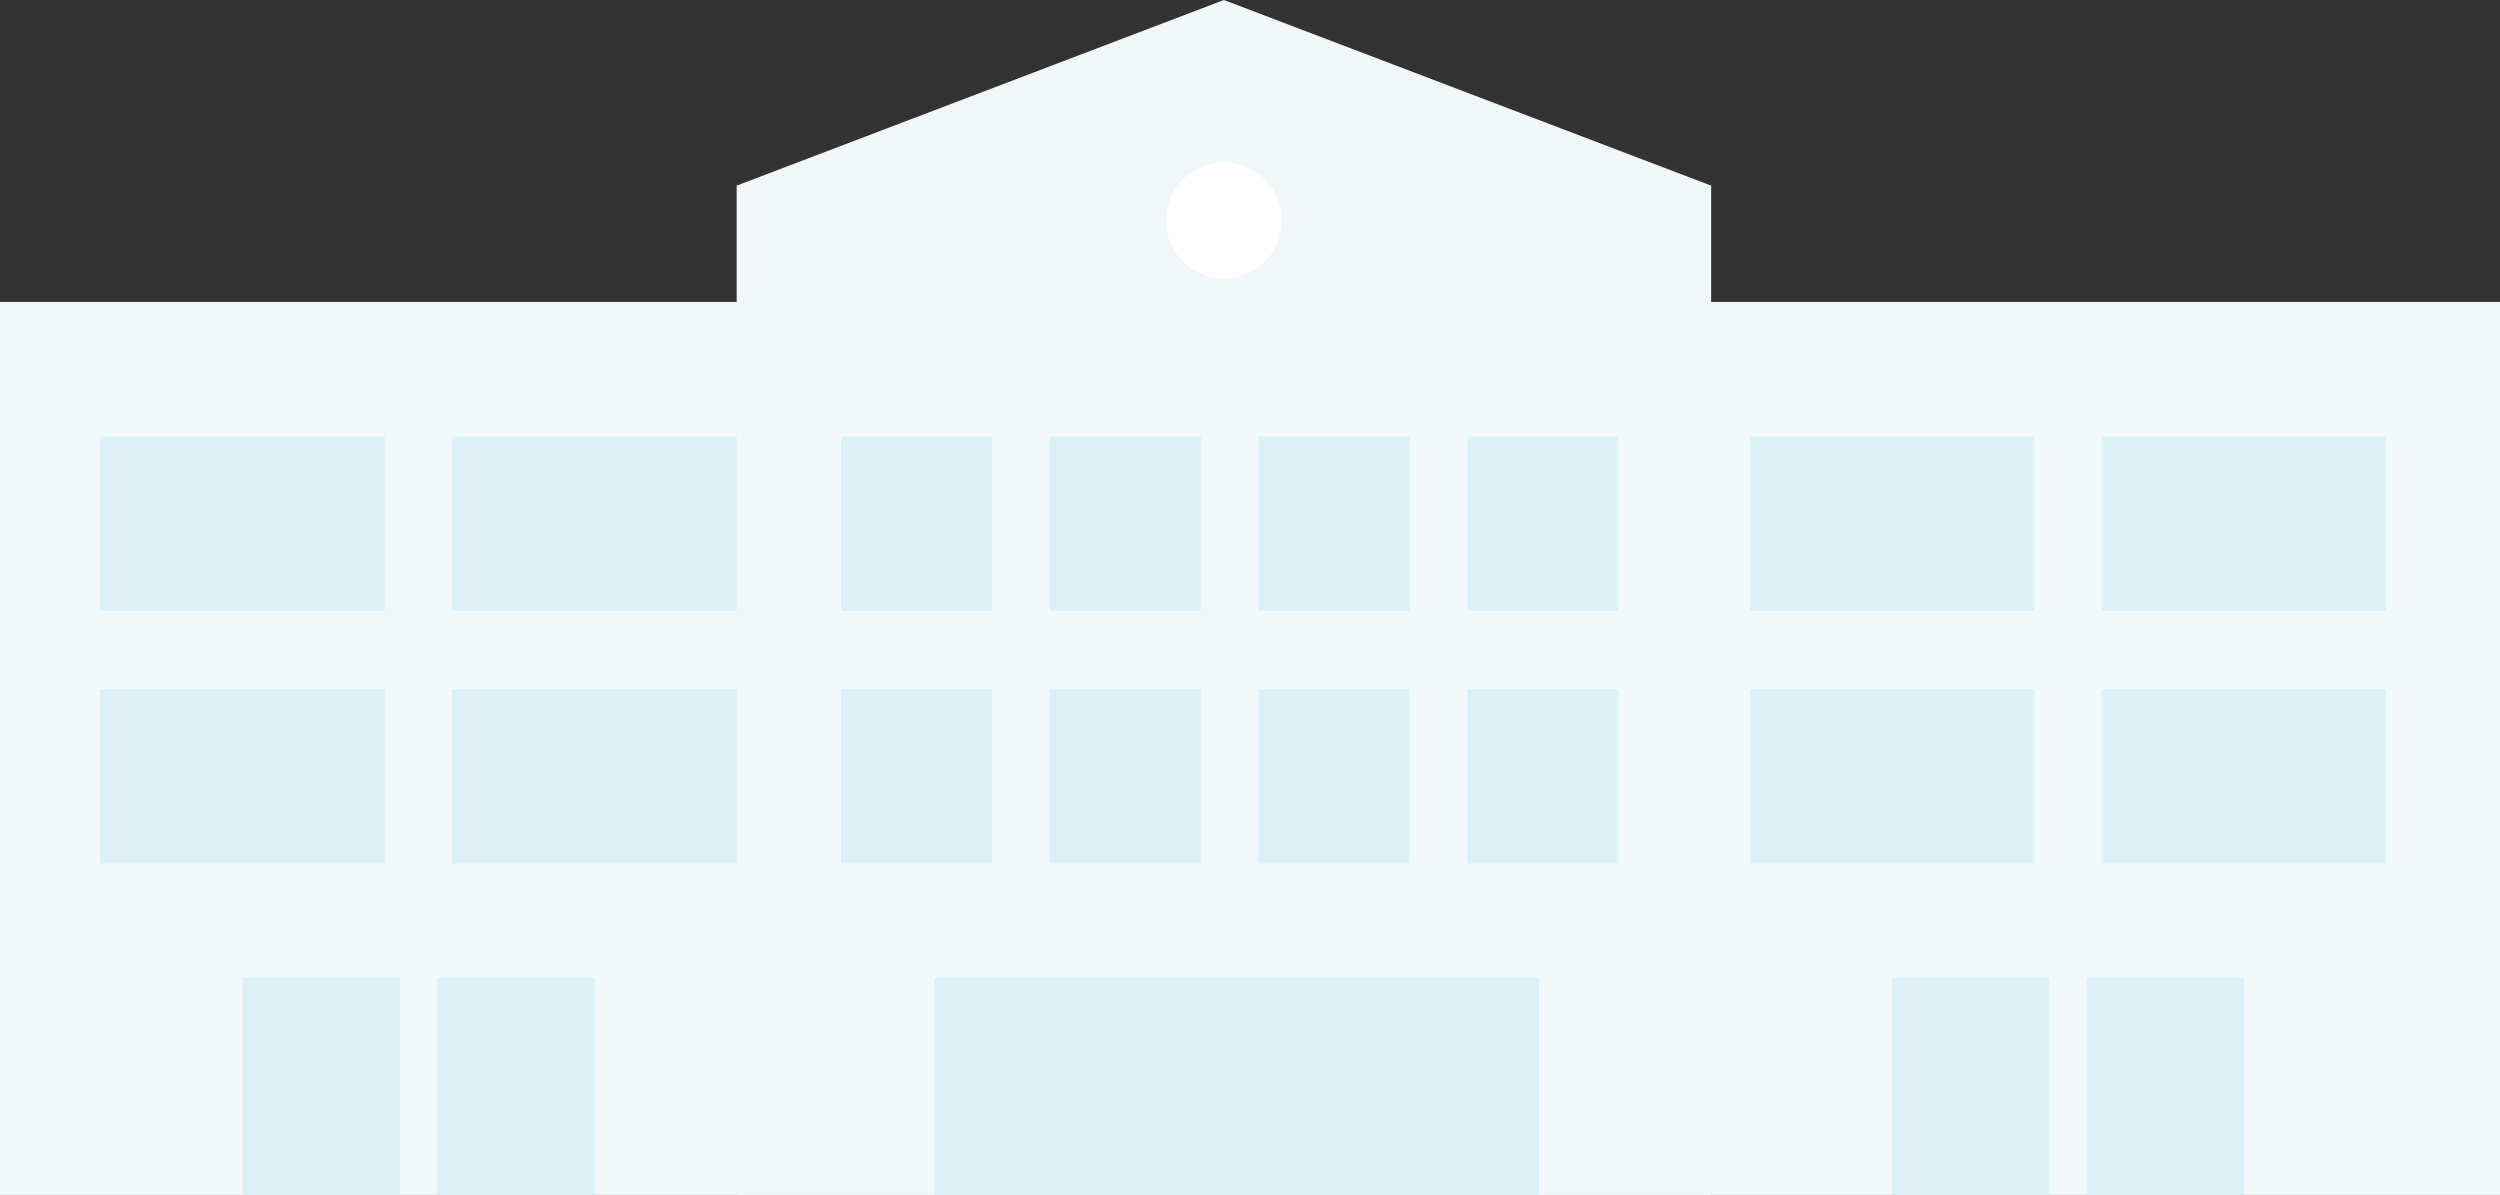 <svg id="Capa_1" data-name="Capa 1" xmlns="http://www.w3.org/2000/svg" viewBox="0 0 659.53 315.23"><rect x="0" y="0" width="659.53" height="315.23" fill="#333333" stroke="none"/><defs><style>.cls-1{fill:#f2f8f9;}.cls-2{fill:#fff;}.cls-3{fill:#ceebf1;opacity:0.63;}</style></defs><rect class="cls-1" y="79.66" width="659.53" height="235.57"/><polygon class="cls-1" points="451.42 315.23 194.34 315.23 194.34 48.97 322.88 0 451.42 48.97 451.42 315.23"/><circle class="cls-2" cx="322.88" cy="58.15" r="15.3"/><rect class="cls-3" x="246.37" y="257.94" width="159.67" height="57.29"/><rect class="cls-3" x="221.88" y="115.16" width="39.79" height="45.98"/><rect class="cls-3" x="276.97" y="115.16" width="39.79" height="45.98"/><rect class="cls-3" x="332.06" y="115.16" width="39.79" height="45.98"/><rect class="cls-3" x="387.15" y="115.16" width="39.79" height="45.98"/><rect class="cls-3" x="461.62" y="115.16" width="75.04" height="45.98"/><rect class="cls-3" x="554.46" y="115.16" width="75.04" height="45.98"/><rect class="cls-3" x="461.62" y="181.81" width="75.04" height="45.98"/><rect class="cls-3" x="554.46" y="181.81" width="75.04" height="45.98"/><rect class="cls-3" x="26.46" y="115.16" width="75.04" height="45.98"/><rect class="cls-3" x="119.3" y="115.16" width="75.04" height="45.98"/><rect class="cls-3" x="26.46" y="181.81" width="75.04" height="45.98"/><rect class="cls-3" x="119.3" y="181.81" width="75.04" height="45.98"/><rect class="cls-3" x="63.98" y="257.94" width="41.5" height="57.29"/><rect class="cls-3" x="115.32" y="257.94" width="41.5" height="57.29"/><rect class="cls-3" x="499.14" y="257.94" width="41.5" height="57.29"/><rect class="cls-3" x="550.48" y="257.94" width="41.5" height="57.29"/><rect class="cls-3" x="221.88" y="181.81" width="39.79" height="45.98"/><rect class="cls-3" x="276.97" y="181.81" width="39.79" height="45.98"/><rect class="cls-3" x="332.06" y="181.81" width="39.79" height="45.98"/><rect class="cls-3" x="387.15" y="181.81" width="39.79" height="45.98"/></svg>